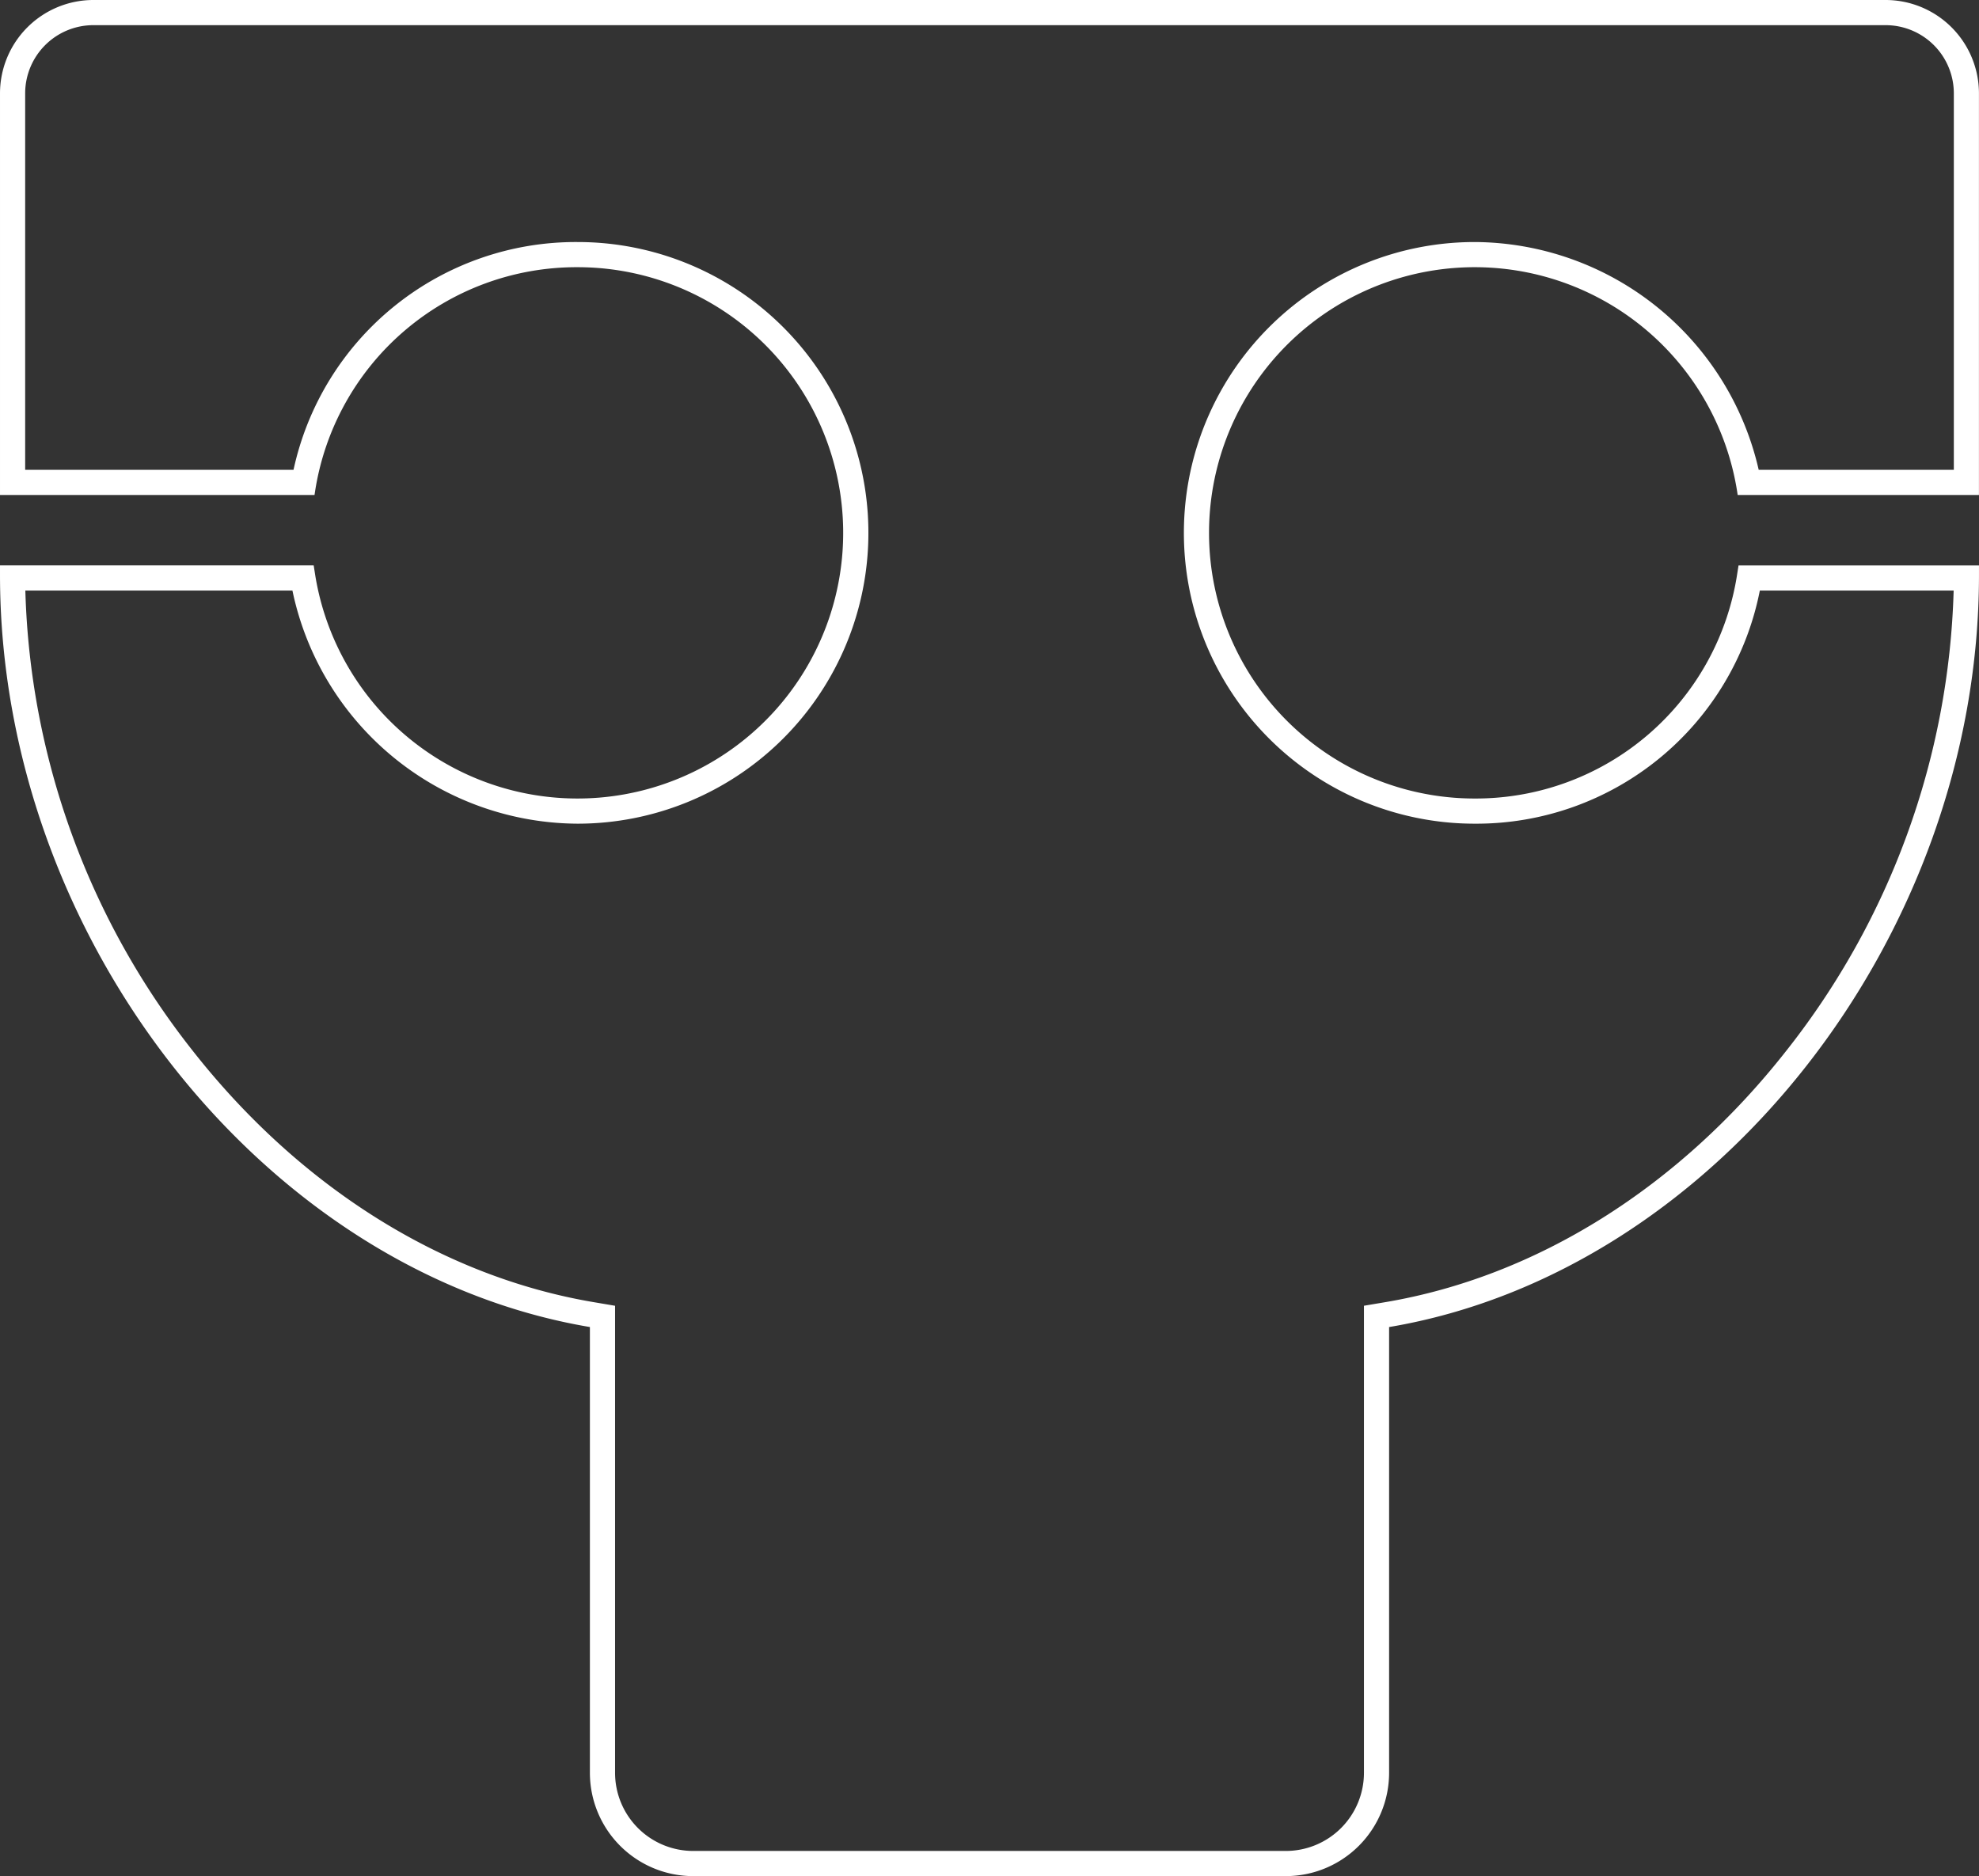 <svg xmlns="http://www.w3.org/2000/svg" width="110.972mm" height="105.209mm" viewBox="0 0 314.565 298.23">
  <rect x="0" y="0" width="314.565" height="298.23" fill="#333333" stroke="none"/>
  <title>T-OUTLINE</title>
  <path d="M299.734,4a10.842,10.842,0,0,1,10.831,10.831V74.68H279.547A46.556,46.556,0,0,0,234.41,38.474a46.23,46.23,0,0,0-2.769,92.377c.927.054,1.864.081,2.787.081a45.917,45.917,0,0,0,45.3-37.054h30.808a123.48,123.48,0,0,1-26.569,73.11C266.9,188.735,244.231,202.946,220.138,207l-3.336.562v74.253a12.426,12.426,0,0,1-12.411,12.412H110.176a12.425,12.425,0,0,1-12.411-12.412V207.565L94.429,207c-24.094-4.057-46.763-18.268-63.832-40.015a123.474,123.474,0,0,1-26.57-73.11H46.482A46.547,46.547,0,0,0,91.8,130.932a46.23,46.23,0,0,0,2.772-92.377c-.925-.054-1.863-.081-2.787-.081A45.918,45.918,0,0,0,46.657,74.68H4V14.831A10.843,10.843,0,0,1,14.831,4h284.9m0-4H14.831A14.848,14.848,0,0,0,0,14.831V78.68H49.994l.065-.424A42.05,42.05,0,0,1,91.784,42.474q1.27,0,2.553.074a42.23,42.23,0,1,1-44.277,48.6l-.2-1.273H0v1.5c0,57.514,41.946,110.843,93.765,119.57v70.87a16.43,16.43,0,0,0,16.411,16.412h94.215A16.431,16.431,0,0,0,220.8,281.818v-70.87c51.818-8.727,93.763-62.056,93.763-119.57v-1.5h-38.22l-.2,1.273a42.044,42.044,0,0,1-41.722,35.781q-1.271,0-2.553-.075a42.23,42.23,0,1,1,44.275-48.6l.065.424h38.35V14.831A14.848,14.848,0,0,0,299.734,0Z" fill="#fff"/>
</svg>
